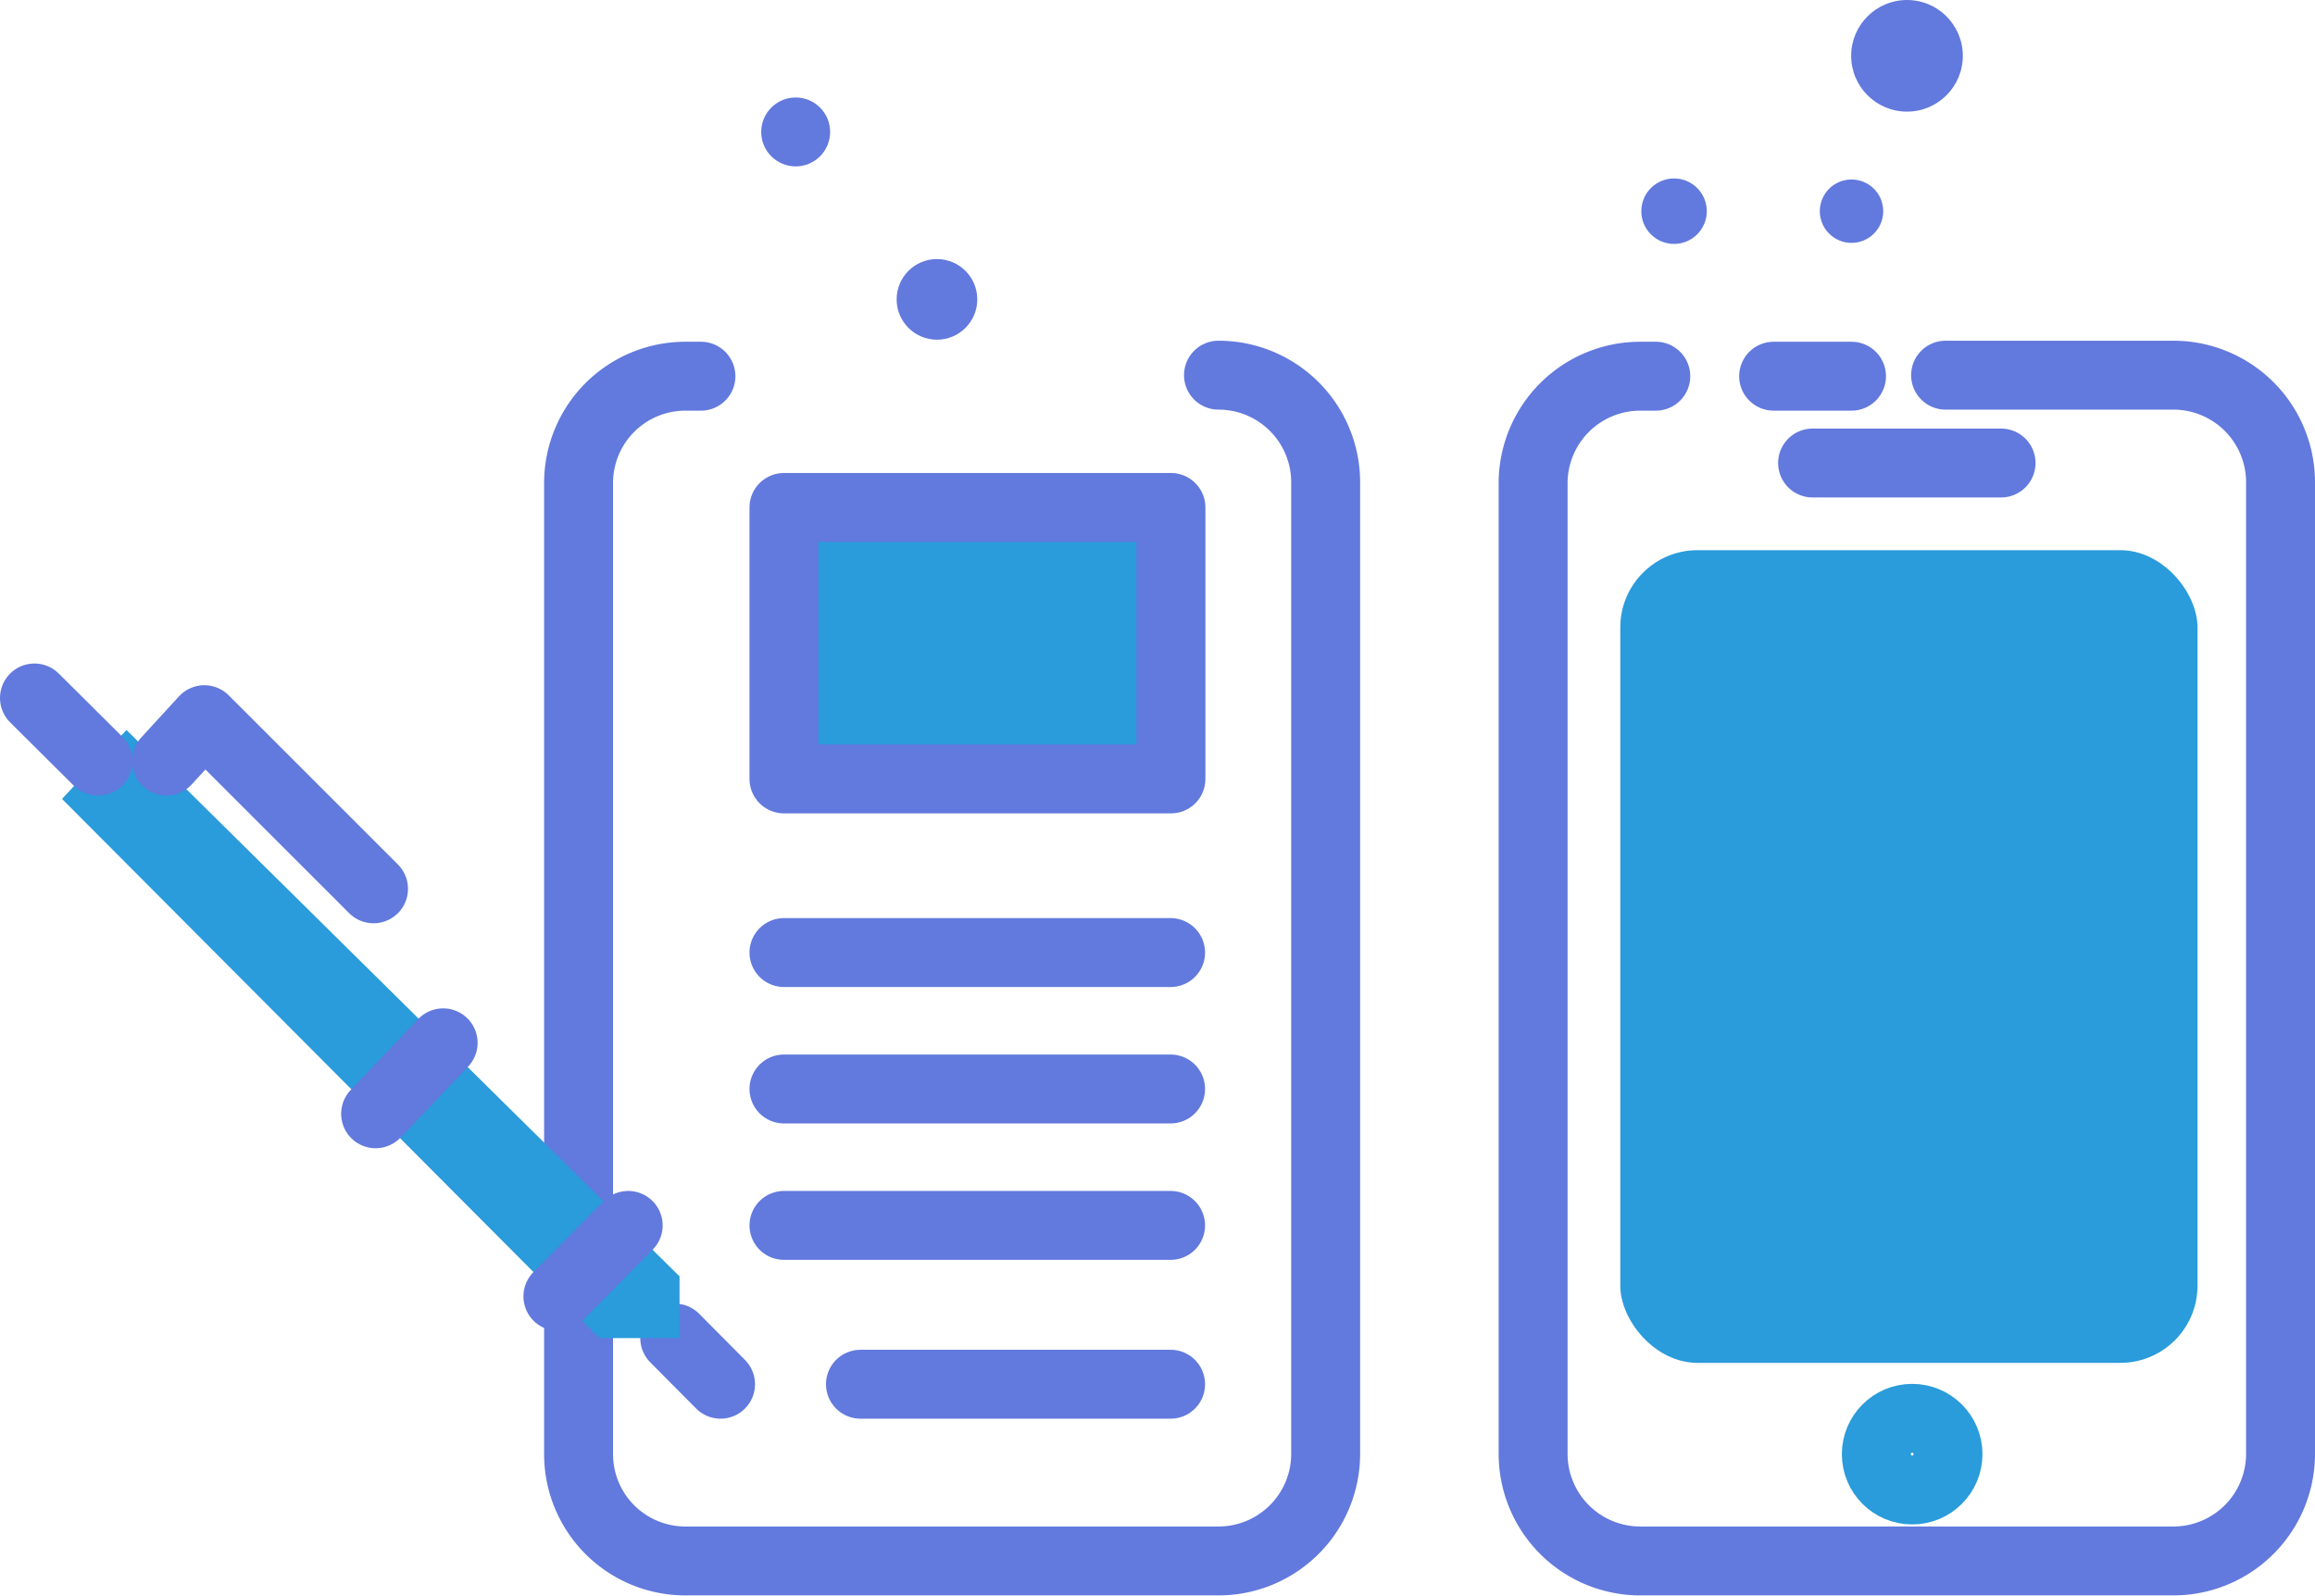 <svg xmlns="http://www.w3.org/2000/svg" viewBox="0 0 67.18 46.34"><defs><style>.cls-1{fill:#6279dd;}.cls-2,.cls-4{fill:none;}.cls-2,.cls-5{stroke:#6279dd;stroke-linecap:round;stroke-linejoin:round;}.cls-2,.cls-4,.cls-5{stroke-width:2px;}.cls-3,.cls-5{fill:#2a9bdb;}.cls-4{stroke:#2a9bdb;stroke-miterlimit:10;}</style></defs><title>avg-2</title><g id="Layer_2" data-name="Layer 2"><g id="Layer_1-2" data-name="Layer 1"><circle class="cls-1" cx="53.73" cy="6.13" r="0.92"/><circle class="cls-1" cx="55.34" cy="1.62" r="1.62"/><circle class="cls-1" cx="23.09" cy="3.83" r="1"/><circle class="cls-1" cx="27.19" cy="8.69" r="1.17"/><circle class="cls-1" cx="48.58" cy="6.13" r="0.95"/><path class="cls-2" d="M48.05,10.92H47.6A3.11,3.11,0,0,0,44.49,14v28.2a3.11,3.11,0,0,0,3.11,3.11H63.07a3.11,3.11,0,0,0,3.11-3.11V14a3.11,3.11,0,0,0-3.11-3.11H56.46"/><path class="cls-2" d="M20.34,10.92h-.45A3.1,3.1,0,0,0,16.79,14v28.2a3.1,3.1,0,0,0,3.1,3.11H35.36a3.11,3.11,0,0,0,3.11-3.11V14a3.11,3.11,0,0,0-3.11-3.11"/><line class="cls-2" x1="51.47" y1="10.92" x2="53.73" y2="10.92"/><line class="cls-2" x1="52.6" y1="13.44" x2="58.07" y2="13.44"/><rect class="cls-3" x="47.02" y="15.97" width="16.75" height="23.59" rx="2.24"/><circle class="cls-4" cx="55.49" cy="42.21" r="1.04"/><line class="cls-2" x1="19.58" y1="38.84" x2="20.91" y2="40.18"/><polygon class="cls-3" points="1.8 23.19 17.39 38.84 19.72 38.84 19.72 37.05 3.67 21.19 1.8 23.19"/><line class="cls-2" x1="1" y1="20.26" x2="2.84" y2="22.09"/><line class="cls-2" x1="12.86" y1="30.27" x2="10.9" y2="32.33"/><line class="cls-2" x1="16.19" y1="37.63" x2="18.23" y2="35.57"/><polyline class="cls-2" points="4.83 22.09 5.93 20.89 10.84 25.8"/><line class="cls-2" x1="24.97" y1="40.18" x2="33.97" y2="40.18"/><line class="cls-2" x1="22.75" y1="35.57" x2="33.97" y2="35.57"/><line class="cls-2" x1="22.75" y1="31.61" x2="33.97" y2="31.61"/><line class="cls-2" x1="22.75" y1="27.65" x2="33.97" y2="27.65"/><rect class="cls-5" x="22.75" y="14.73" width="11.23" height="7.88"/></g></g></svg>